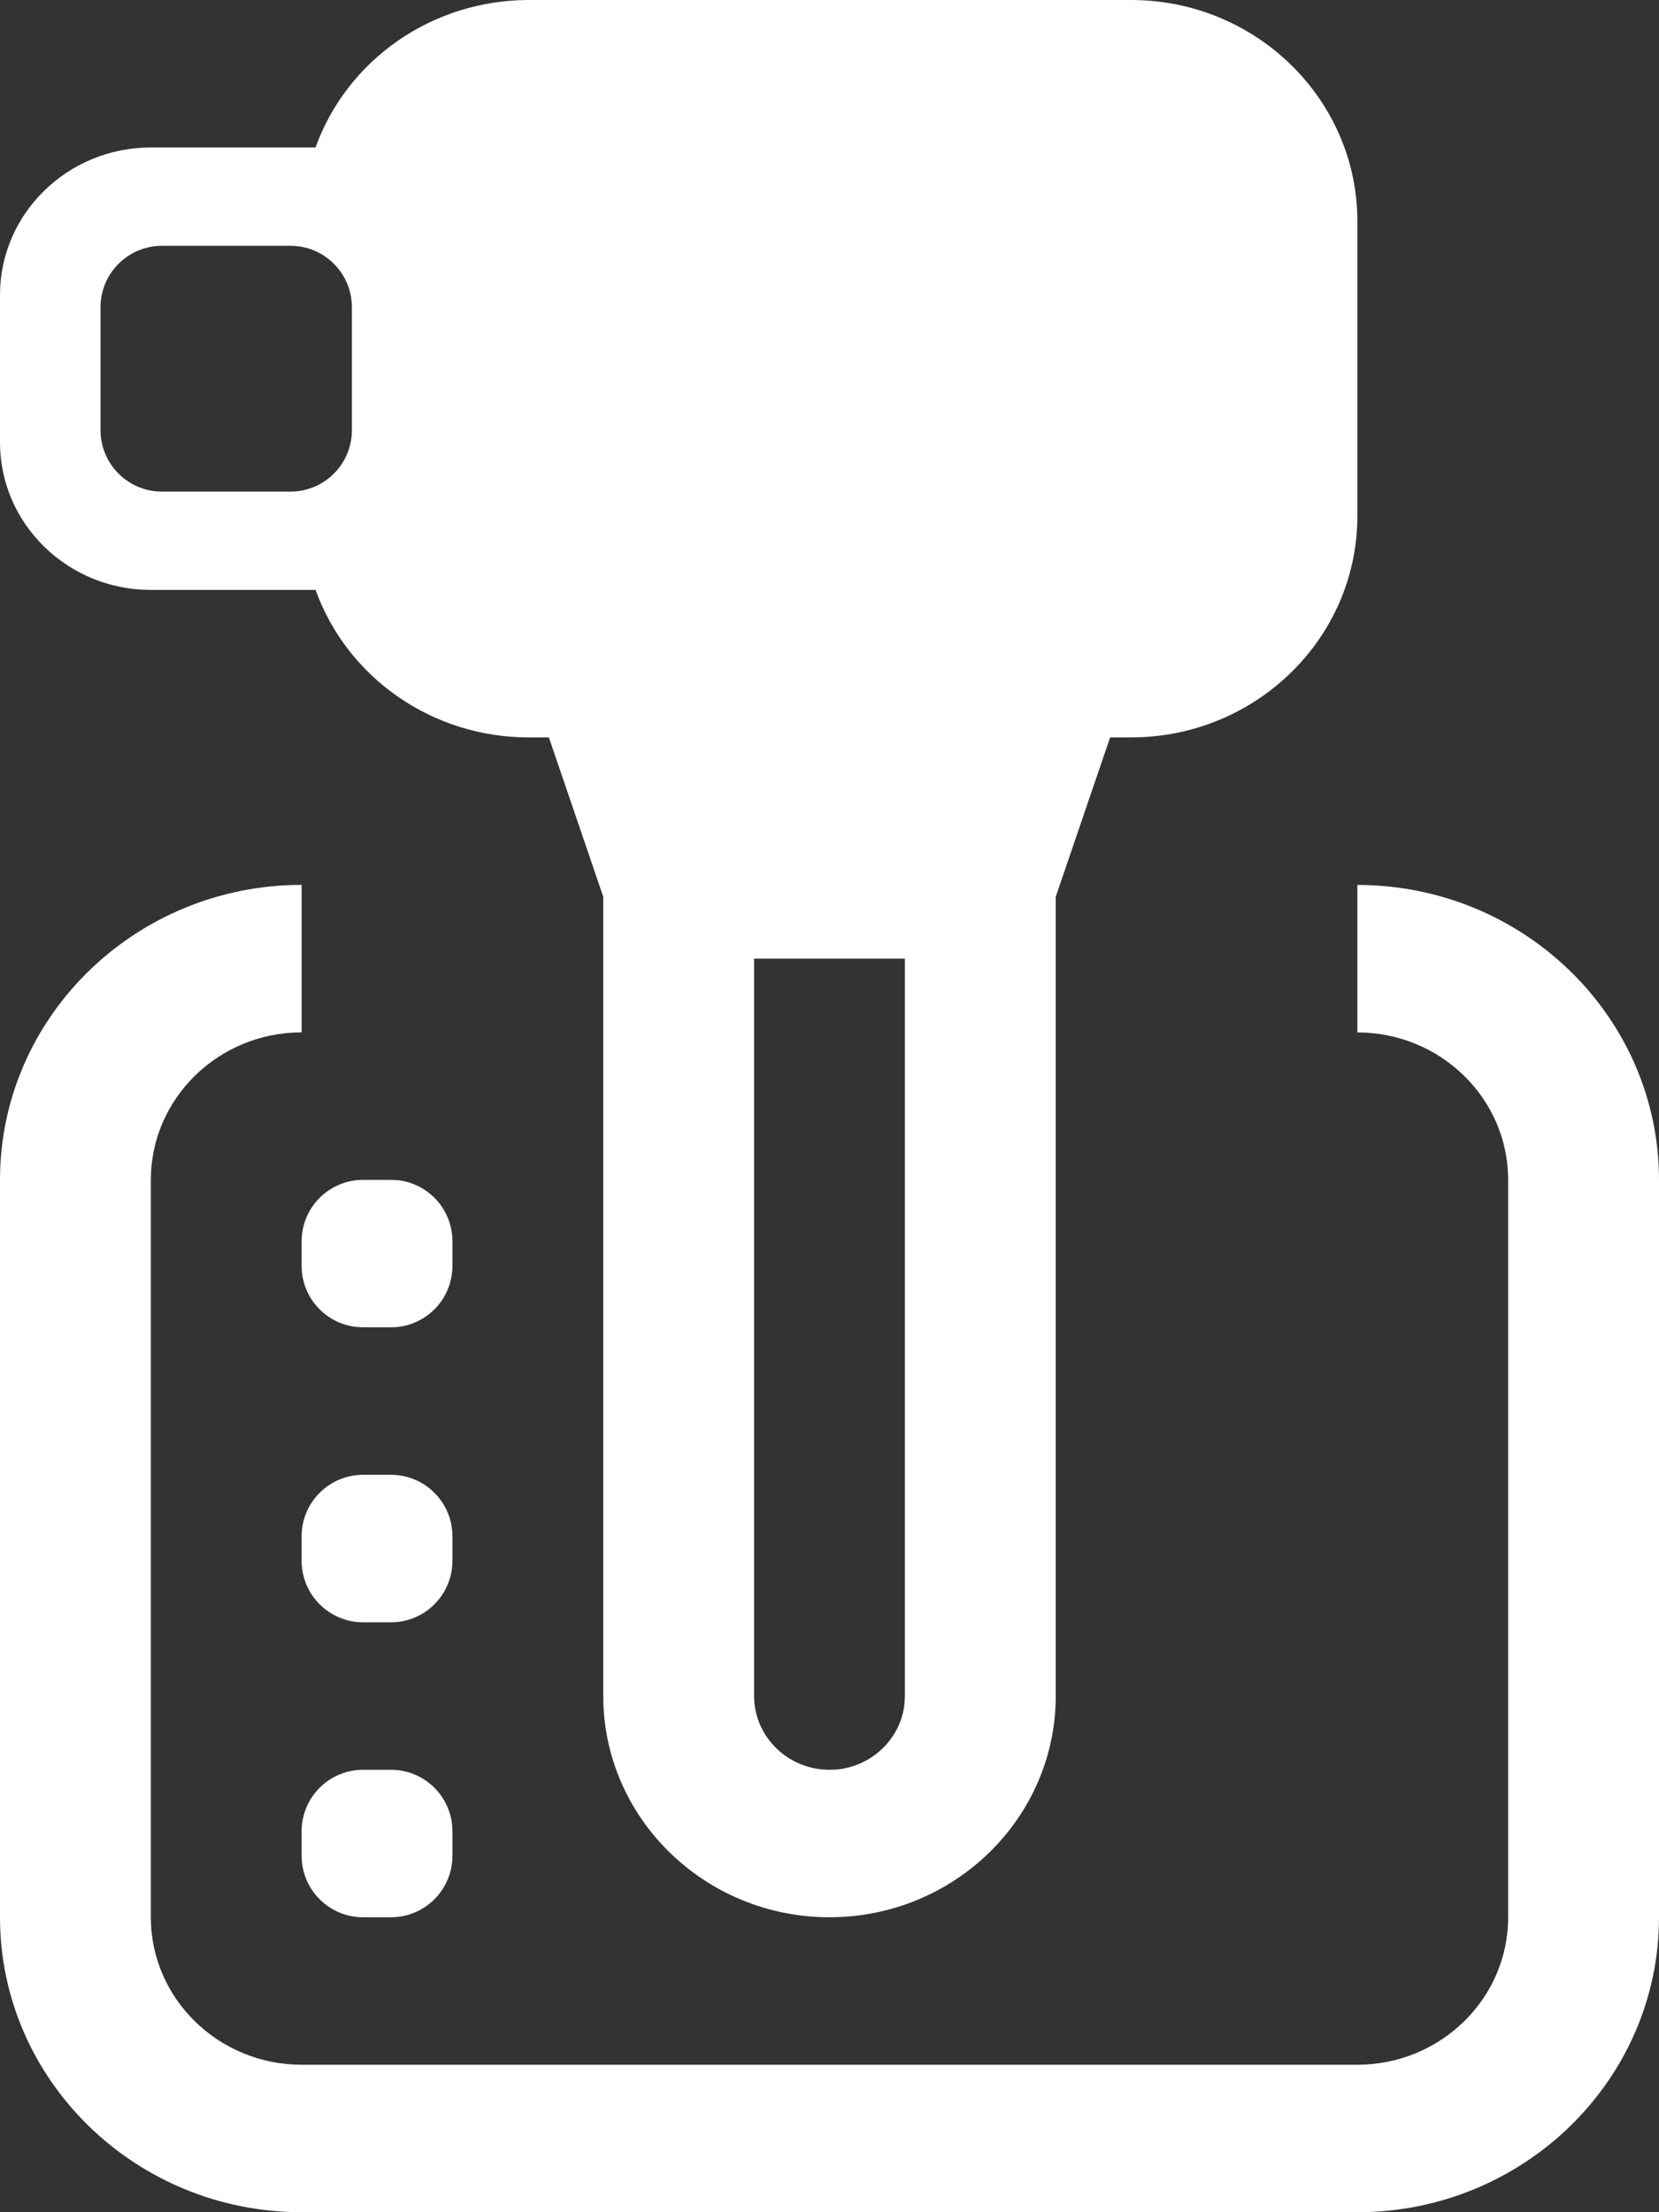 <?xml version="1.0" encoding="UTF-8"?>
<svg width="27px" height="36px" viewBox="0 0 27 36" version="1.1" xmlns="http://www.w3.org/2000/svg" xmlns:xlink="http://www.w3.org/1999/xlink">
    <rect x="0" y="0" width="27" height="36" fill="#333333" stroke="none"/>
    <title>774D0198-B23E-4DDB-BDEB-EBA25239A0E3</title>
    <g id="10-Sell-car-Revamp" stroke="none" stroke-width="1" fill="none" fill-rule="evenodd">
        <g id="10.11.0-Sell-form---main---expanded-and-stats" transform="translate(-85, -5271)" fill="#FFFFFF" fill-rule="nonzero">
            <g id="Group-8-Copy-8" transform="translate(15, 5118)">
                <g id="Group-4-Copy-75" transform="translate(0, 137)">
                    <g id="noun-automatic-transmission-1761895" transform="translate(70, 16)">
                        <path d="M22.091,14.401 C24.798,14.401 27,16.554 27,19.201 L27,31.2 C27,33.847 24.798,36 22.091,36 L4.909,36 C2.202,36 6.57462184e-06,33.847 6.57462184e-06,31.2 L6.57462184e-06,19.2 C6.57462184e-06,16.553 2.202,14.4 4.909,14.4 L4.909,16.8 C3.556,16.8 2.455,17.876 2.455,19.2 L2.455,31.2 C2.455,32.524 3.556,33.6 4.909,33.6 L22.091,33.6 C23.445,33.6 24.545,32.524 24.545,31.2 L24.545,19.201 C24.545,17.877 23.445,16.801 22.091,16.801 L22.091,14.401 Z M6.363,28.8 C6.916,28.8 7.363,29.248 7.363,29.8 L7.363,29.8 L7.363,30.2 C7.363,30.752 6.916,31.2 6.363,31.2 L6.363,31.2 L5.909,31.2 C5.357,31.2 4.909,30.752 4.909,30.2 L4.909,30.2 L4.909,29.8 C4.909,29.248 5.357,28.8 5.909,28.8 L5.909,28.8 Z M18.409,0 C20.439,0 22.091,1.615 22.091,3.6 L22.091,3.6 L22.091,8.4 C22.091,10.385 20.439,12 18.409,12 L18.409,12 L18.067,12 L17.182,14.594 L17.182,27.6 C17.182,29.585 15.53,31.2 13.5,31.2 C11.47,31.2 9.818,29.585 9.818,27.6 L9.818,27.6 L9.818,14.594 L8.933,12 L8.591,12 C7.832,11.998 7.093,11.766 6.474,11.336 C5.856,10.906 5.388,10.3 5.136,9.6 L5.136,9.6 L2.454,9.6 C1.101,9.6 0,8.524 0,7.2 L0,7.2 L0,4.8 C0,3.476 1.101,2.4 2.454,2.4 L2.454,2.4 L5.135,2.4 C5.387,1.7 5.855,1.094 6.474,0.664 C7.092,0.235 7.832,0.003 8.591,0 L8.591,0 Z M14.727,15.6 L12.273,15.6 L12.273,27.6 C12.273,28.262 12.824,28.8 13.5,28.8 L13.5,28.8 L13.625,28.795 C14.202,28.737 14.662,28.288 14.721,27.723 L14.727,27.601 L14.727,15.6 Z M6.363,24 C6.916,24 7.363,24.448 7.363,25 L7.363,25 L7.363,25.4 C7.363,25.952 6.916,26.4 6.363,26.4 L6.363,26.4 L5.909,26.4 C5.357,26.4 4.909,25.952 4.909,25.4 L4.909,25.4 L4.909,25 C4.909,24.448 5.357,24 5.909,24 L5.909,24 Z M6.363,19.2 L6.48,19.206 C6.978,19.264 7.364,19.687 7.363,20.2 L7.363,20.2 L7.363,20.6 C7.363,21.152 6.916,21.6 6.363,21.6 L6.363,21.6 L5.909,21.6 L5.909,21.6 L5.792,21.593 C5.295,21.535 4.909,21.113 4.909,20.6 L4.909,20.6 L4.909,20.2 C4.909,19.648 5.357,19.2 5.909,19.2 L5.909,19.2 L6.363,19.2 L6.363,19.2 Z M4.727,4 L2.636,4 C2.084,4 1.636,4.448 1.636,5 L1.636,7 C1.636,7.552 2.084,8 2.636,8 L4.727,8 C5.28,8 5.727,7.552 5.727,7 L5.727,5 C5.727,4.448 5.28,4 4.727,4 Z" id="Combined-Shape"></path>
                    </g>
                </g>
            </g>
        </g>
    </g>
</svg>